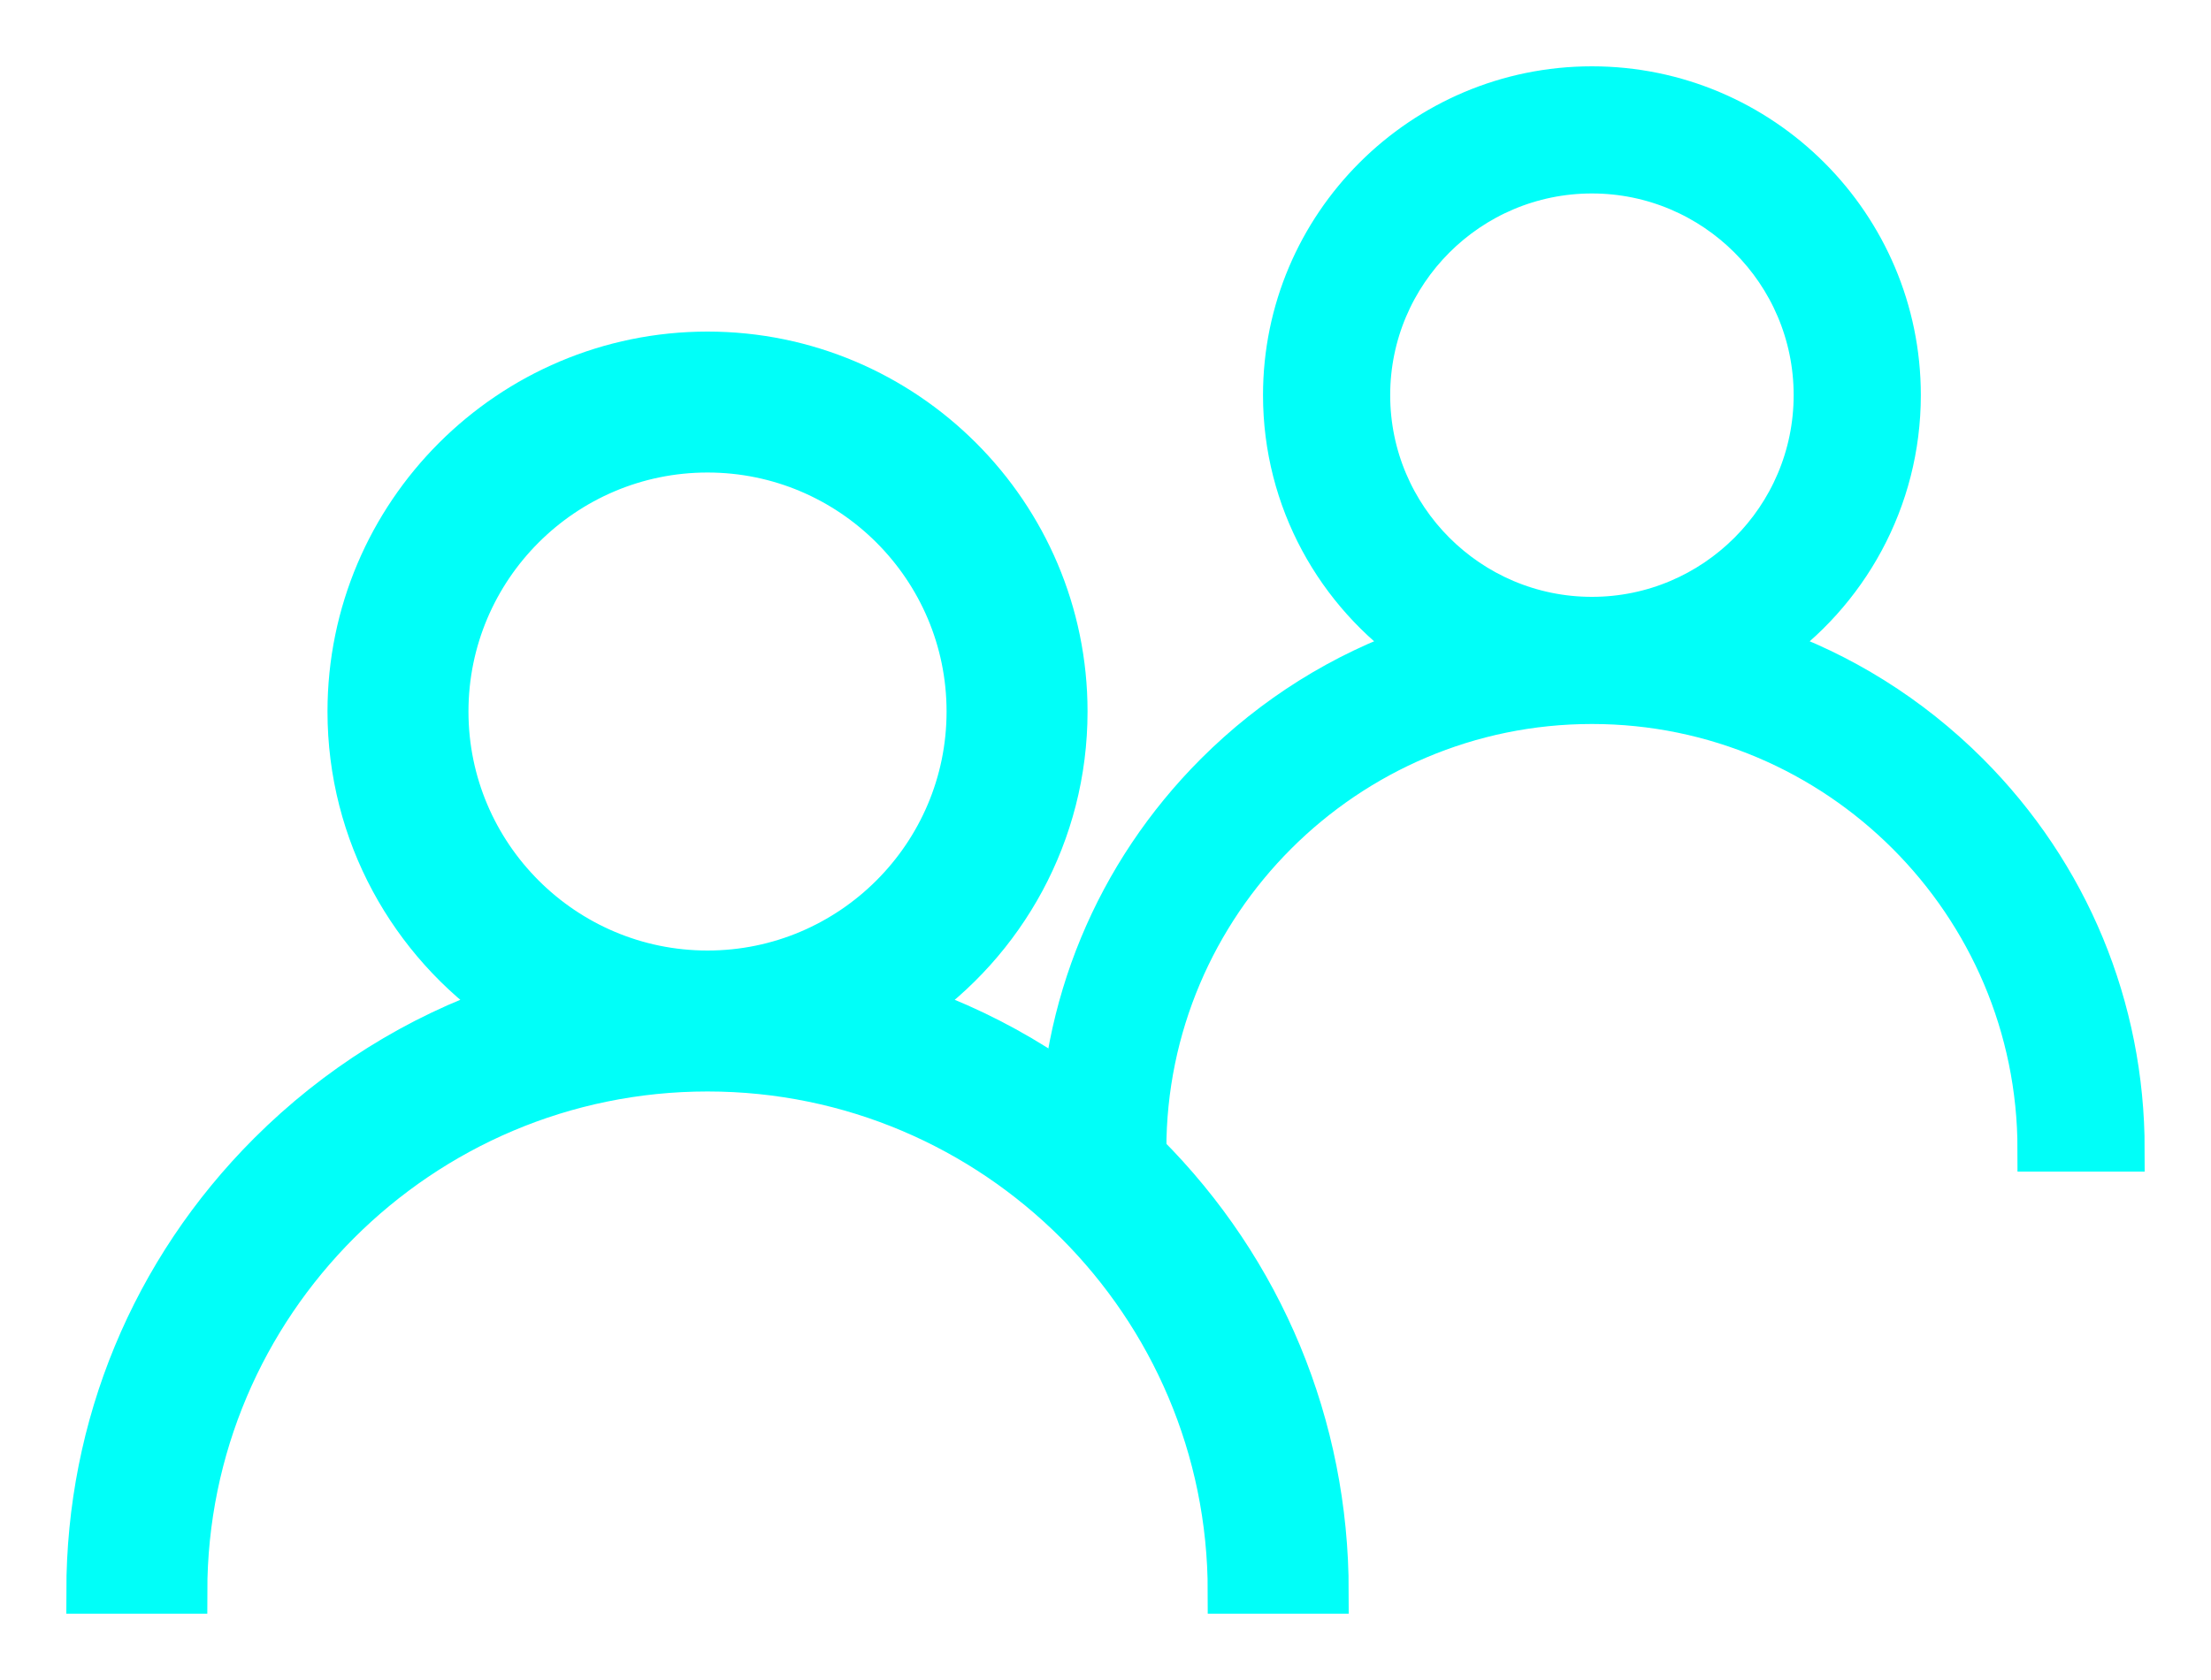 <svg width="25" height="19" viewBox="0 0 25 19" fill="none" xmlns="http://www.w3.org/2000/svg">
<path d="M12.95 13.05C12.187 12.288 11.28 11.723 10.29 11.382C11.35 10.651 12.047 9.429 12.047 8.047C12.047 5.815 10.231 4 8 4C5.769 4 3.953 5.815 3.953 8.047C3.953 9.429 4.65 10.651 5.71 11.382C4.72 11.723 3.813 12.288 3.05 13.05C1.728 14.372 1 16.13 1 18H2.094C2.094 14.743 4.743 12.094 8 12.094C11.257 12.094 13.906 14.743 13.906 18H15C15 16.13 14.272 14.372 12.95 13.05ZM8 11C6.372 11 5.047 9.675 5.047 8.047C5.047 6.418 6.372 5.094 8 5.094C9.628 5.094 10.953 6.418 10.953 8.047C10.953 9.675 9.628 11 8 11Z" fill="#00FFF9" stroke="#00FFF9" stroke-width="0.5"/>
<path d="M22.243 8.757C21.589 8.104 20.811 7.62 19.963 7.327C20.872 6.701 21.469 5.653 21.469 4.469C21.469 2.556 19.913 1 18 1C16.087 1 14.531 2.556 14.531 4.469C14.531 5.653 15.128 6.701 16.037 7.327C15.189 7.62 14.411 8.104 13.757 8.757C12.624 9.891 12 11.397 12 13H12.938C12.938 10.209 15.209 7.938 18 7.938C20.791 7.938 23.062 10.209 23.062 13H24C24 11.397 23.376 9.891 22.243 8.757ZM18 7C16.604 7 15.469 5.864 15.469 4.469C15.469 3.073 16.604 1.938 18 1.938C19.396 1.938 20.531 3.073 20.531 4.469C20.531 5.864 19.396 7 18 7Z" fill="#00FFF9" stroke="#00FFF9" stroke-width="0.5"/>
</svg>
